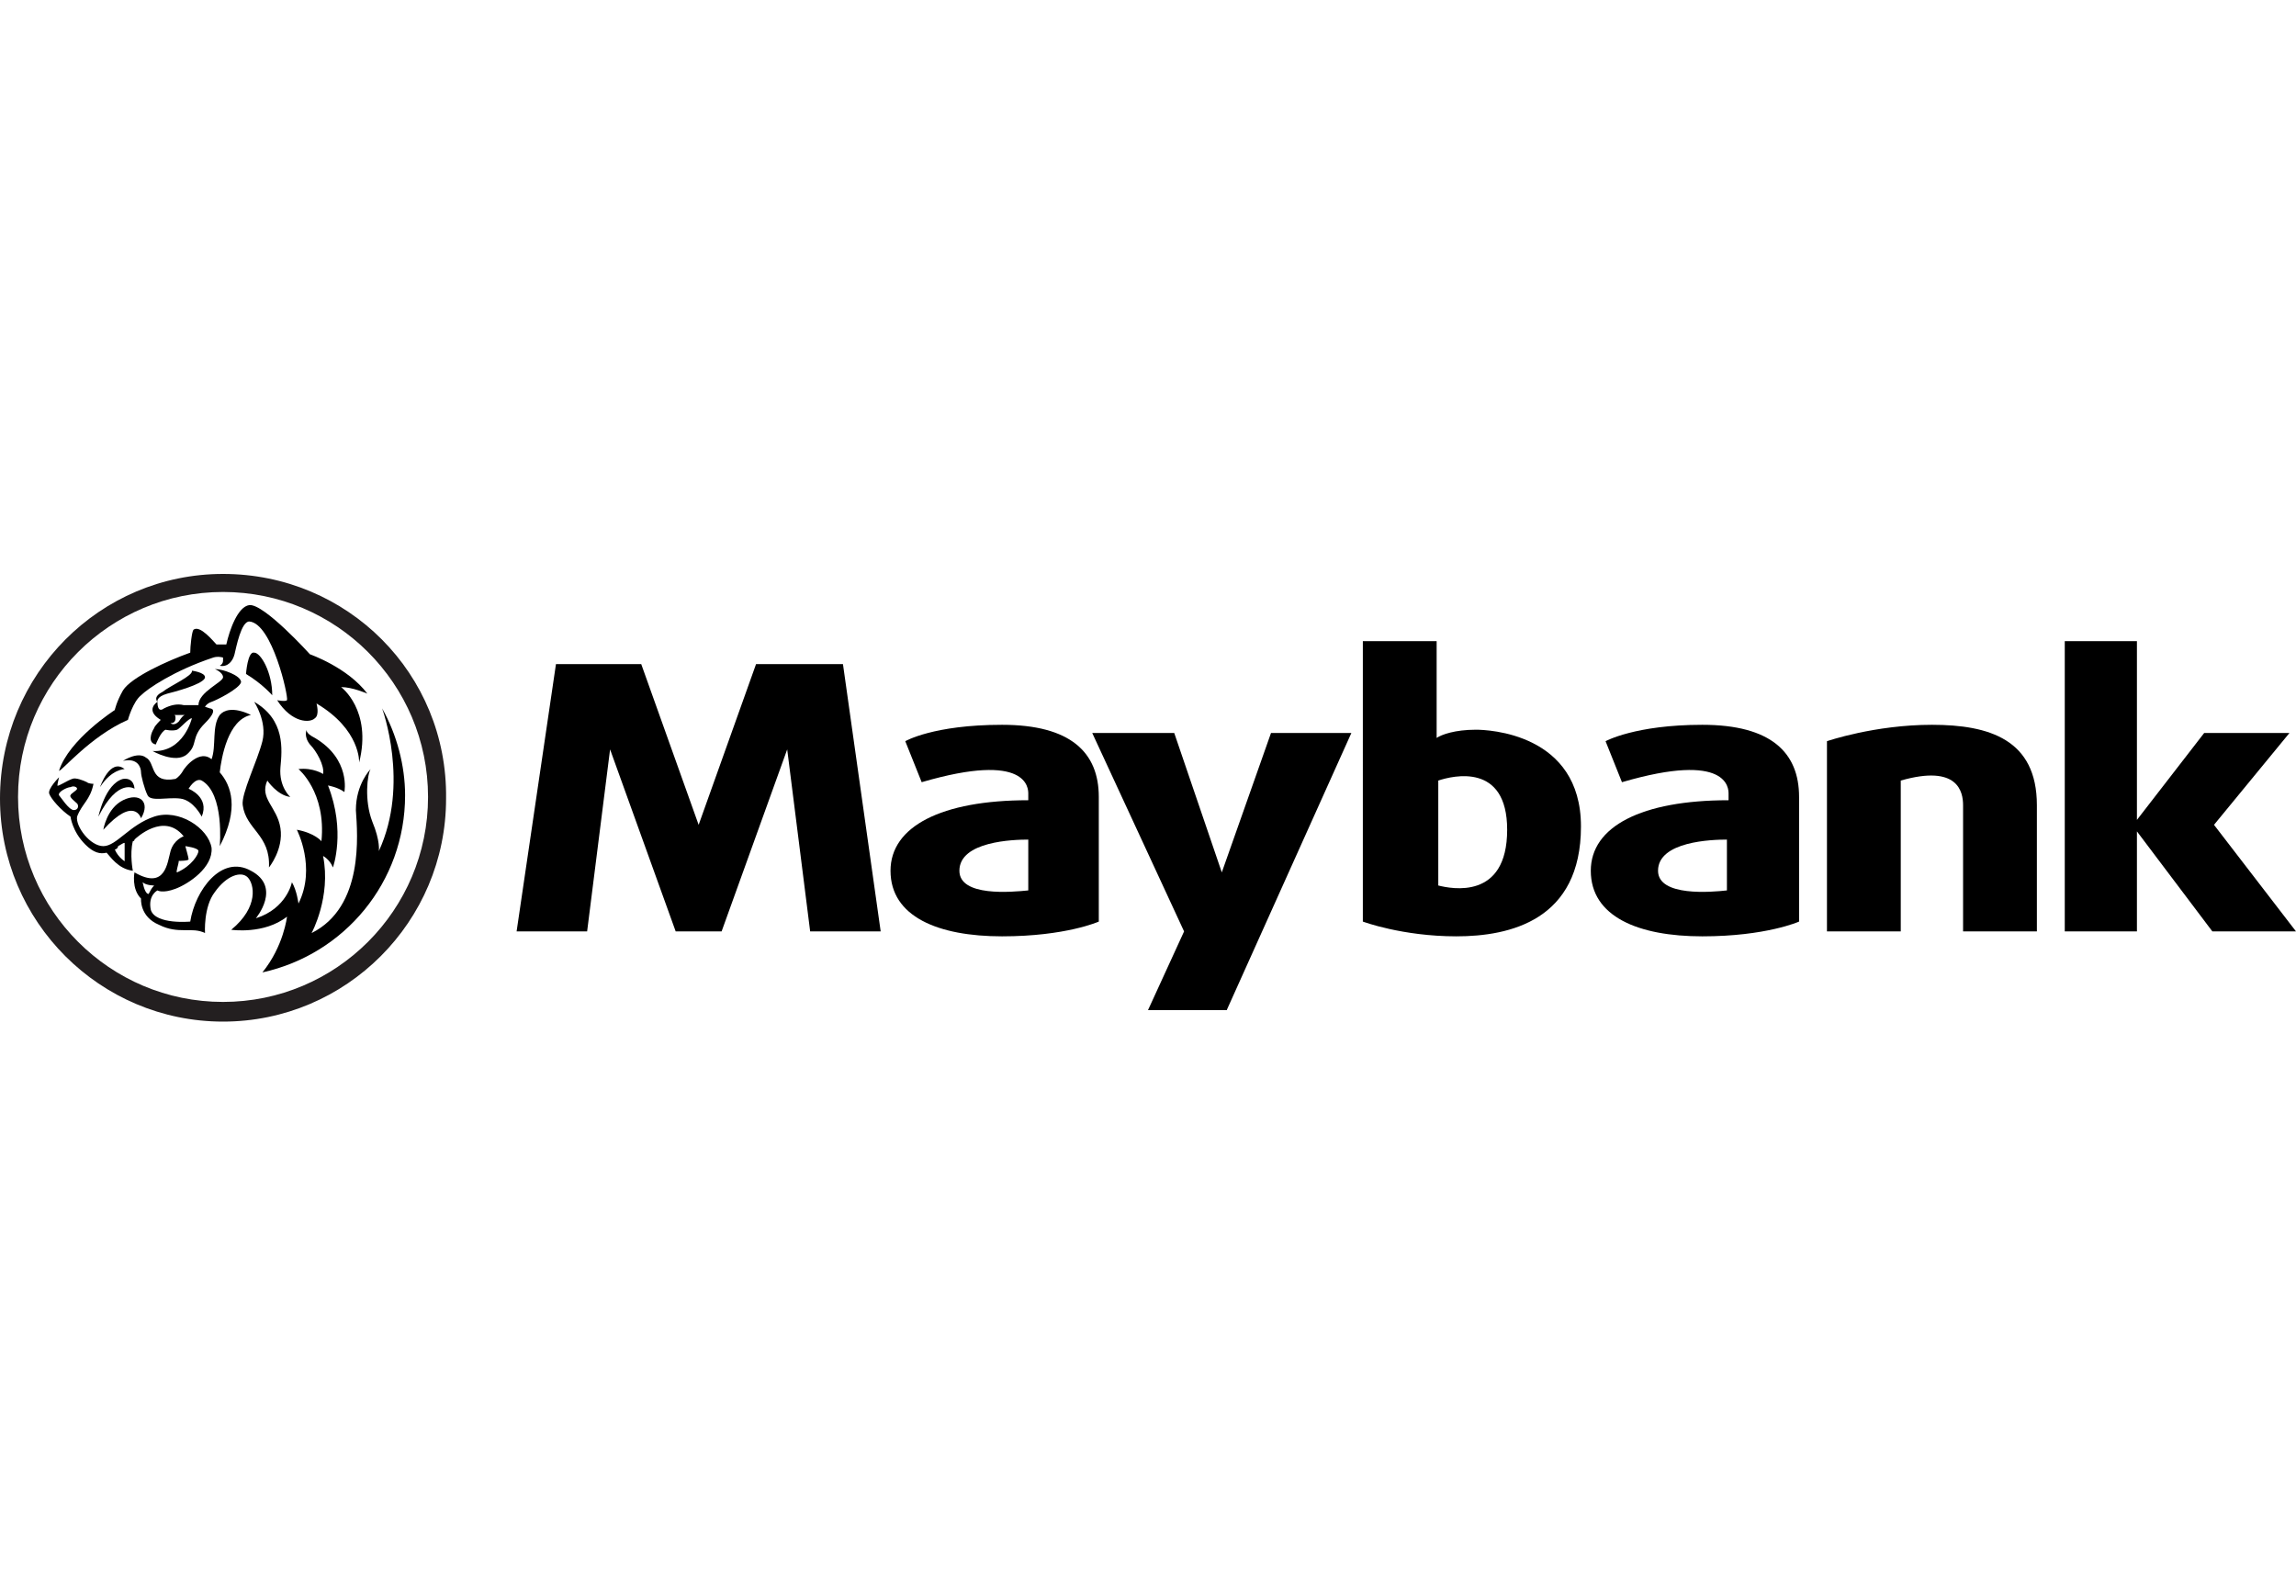 <svg enable-background="new 0 0 140 97.3" viewBox="0 0 140 97.3" xmlns="http://www.w3.org/2000/svg"><path d="m44 56.8 4-11.1 1.4 11.1h4.3l-2.3-16.3h-5.3l-3.5 9.8-3.5-9.8h-5.2l-2.4 16.3h4.3l1.4-11.1 4 11.1z"/><path d="m66.6 44.7 5.6 12.1-2.2 4.8h4.8l7.6-16.9h-4.9l-3 8.5-2.9-8.5z"/><path d="m140 56.8-5-6.5 4.6-5.6h-5.2l-4.1 5.3v-10.9h-4.4v17.7h4.4v-6.1l4.6 6.1z"/><path d="m87.7 47.6v6.4c.8.2 4.2.9 4.2-3.4 0-4.1-3.3-3.3-4.2-3z" fill="none"/><path d="m83.1 56.2s2.4.9 5.7.9 7.6-1 7.6-6.7-5.7-5.9-6.4-5.9c-1.3 0-2.1.3-2.4.5v-5.9h-4.5zm4.6-2.2v-6.4c.9-.3 4.2-1.1 4.2 3 0 4.3-3.4 3.6-4.2 3.4z"/><path d="m105.4 51.2c-.9 0-4.2.1-4.2 1.9 0 1.6 3.3 1.4 4.2 1.2 0-.5 0-1.8 0-3.1z" fill="none"/><path d="m98.9 47.7c6.5-1.9 6.5.4 6.5.7v.4c-5.3 0-8.4 1.6-8.4 4.3 0 2.8 2.9 4 6.8 4s5.9-.9 5.9-.9 0-4.9 0-7.6-1.7-4.4-5.9-4.4c-4.1 0-5.9 1-5.9 1zm2.2 5.4c0-1.8 3.3-1.9 4.2-1.9v3.1c-.9.1-4.2.4-4.2-1.2z"/><path d="m62.7 51.2c-.9 0-4.2.1-4.2 1.9 0 1.6 3.3 1.4 4.2 1.2 0-.5 0-1.8 0-3.1z" fill="none"/><path d="m56.2 47.7c6.5-1.9 6.5.4 6.5.7v.4c-5.3 0-8.4 1.6-8.4 4.3 0 2.8 2.9 4 6.8 4s5.9-.9 5.9-.9 0-4.9 0-7.6-1.7-4.4-5.9-4.4-5.9 1-5.9 1zm2.3 5.4c0-1.8 3.3-1.9 4.2-1.9v3.1c-1 .1-4.2.4-4.2-1.2z"/><path d="m119.7 56.8h4.5v-7.7c0-4-2.9-4.9-6.4-4.9s-6.4 1-6.4 1v11.6h4.5v-9.2c3.5-1 3.8.7 3.8 1.5z"/><path d="m13.6 36.1c6.9 0 12.5 5.6 12.5 12.5s-5.6 12.5-12.5 12.5-12.5-5.6-12.5-12.5c0-6.9 5.6-12.5 12.5-12.5m0-1.1c-7.5 0-13.6 6.1-13.6 13.7 0 7.5 6.1 13.6 13.6 13.6s13.6-6.1 13.6-13.6c.1-7.6-6-13.7-13.6-13.7z" fill="#231f20"/><g fill="none"><path d="m4.3 48.4c.1-.1.4-.3.4-.4s-.2-.1-.4-.1c-.2.1-.8.3-.7.5s.6.9.9.9.2-.3.1-.4c0 0-.4-.4-.3-.5z"/><path d="m10.9 44c.3-.3.4-.4.4-.4s-.5 0-.7 0c.1.1.1.1.1.2 0 .2-.1.3-.3.3h-.1c.1 0 .3.2.6-.1z"/><path d="m7.6 51.4c-.1 0-.2.1-.4.2-.1.1-.2.2-.2.2.2.4.7.7.7.7-.1-.3-.1-.8-.1-1.1z"/><path d="m12.1 51.9c0-.2-.8-.3-.8-.3s.2.7.2.8-.6.1-.6.1c0 .2-.1.7-.1.7.9-.4 1.3-1 1.3-1.3z"/><path d="m8.6 53.8s.2.6.3.7c.2.1.2-.3.4-.5.1 0-.4 0-.7-.2z"/></g><path d="m7.8 43.9s.3-1.1.8-1.5c.4-.4 2-1.5 4.4-2.3.3-.1.6 0 .6 0v.2c0 .2-.2.3-.2.3.5.1.8-.3.9-.7s.4-2 .9-2c1.4.1 2.4 4.6 2.3 4.8-.1.1-.6 0-.6 0 .9 1.4 2 1.4 2.3 1.1.3-.2.1-.9.1-.9 2.7 1.6 2.6 3.6 2.6 3.6.8-3.2-1.1-4.6-1.1-4.6.7 0 1.6.4 1.6.4-1.2-1.6-3.5-2.4-3.5-2.4s-2.8-3.1-3.7-3c-.7.1-1.2 1.5-1.4 2.4-.1 0-.3 0-.6 0-.2-.2-1-1.2-1.4-.9-.1.1-.2 1-.2 1.4-1.4.5-3.6 1.5-4.1 2.3-.4.7-.5 1.2-.5 1.2s-2.8 1.8-3.4 3.7c.1.1 1.9-2.1 4.2-3.1z"/><path d="m16.6 42.4c0-1.4-.7-2.6-1.1-2.6-.4-.1-.5 1.3-.5 1.3 1 .6 1.6 1.3 1.6 1.3z"/><path d="m9.9 42.2c-.6.3-.3.6-.3.6s-.1-.3.6-.5c1.2-.3 2.3-.7 2.3-1s-.8-.4-.8-.4c.1.3-1.3.9-1.8 1.3z"/><path d="m9.5 45.4s.3-.8.6-.9c0 0 .4.1.7 0 .2-.1.7-.7.9-.7 0 0-.5 2.1-2.4 2 0 0 1.4.8 2.1.2s.2-1 1.1-1.9.3-.9.3-.9-.3-.1-.3-.1.1-.2.4-.3 1.7-.8 1.8-1.2c0-.4-1.1-.8-1.6-.8 0 0 .5.2.5.5s-1.5.9-1.5 1.7c0 0-.5 0-.9 0-.4-.1-.8 0-1.2.2-.4.3-.4-.3-.4-.4 0 0-.8.5.2 1.1 0 0-.4.4-.4.5-.2.3-.4.9.1 1zm.9-1.3c.2 0 .3-.1.3-.3 0-.1 0-.2-.1-.2h.7c-.1 0-.2.1-.4.4-.3.3-.5.1-.5.1z"/><path d="m8.2 48.1s0-.7-.7-.6c-1.1.3-1.5 2.3-1.5 2.3 1.2-2.4 2.2-1.7 2.2-1.7z"/><path d="m8.6 49.9c.6-1-.1-1.6-1.1-1.1s-1.2 1.8-1.2 1.8c1.9-2.1 2.3-.7 2.3-.7z"/><path d="m6.1 48c.7-1.1 1.5-1.1 1.5-1.1-.9-.7-1.5 1.1-1.5 1.1z"/><path d="m17.7 48.6s-.7-.6-.6-1.8c.1-1.1.3-2.9-1.6-4 0 0 .8 1.2.5 2.4s-1.3 3.2-1.2 3.9c.2 1.5 1.7 1.8 1.6 3.8 0 0 .9-1.1.7-2.4s-1.3-1.8-.8-2.9c0 0 .6.9 1.4 1z"/><path d="m23.3 43.2s1.7 4.6-.2 8.7c0 0 .1-.6-.4-1.8-.5-1.3-.3-2.9-.1-3.2 0 0-.9.9-.9 2.5.1 1.5.5 5.9-2.7 7.5 0 0 1.2-2.2.7-4.7 0 0 .4.2.6.7 0 0 .8-2.2-.3-5 0 0 .6.1 1 .4 0 0 .4-2-1.8-3.3-.6-.3-.5-.5-.5-.5s-.2.4.2.9c.4.4.9 1.3.8 1.8 0 0-.6-.4-1.5-.3 0 0 1.7 1.4 1.4 4.4 0 0-.4-.5-1.5-.7 0 0 1.2 2.3.1 4.5 0 0-.1-.8-.4-1.3 0 0-.3 1.6-2.2 2.2 0 0 1.6-1.9-.3-2.9-1.8-1-3.4 1.2-3.7 3.1 0 0-2.1.2-2.4-.7-.2-.9.4-1.2.4-1.2s.3.2 1.1-.1 2.3-1.3 2.2-2.5c-.2-1.2-2-2.4-3.5-1.9s-2.3 1.8-3.1 1.8-1.7-1.2-1.6-1.8c.3-.8.8-1 1-2 0 0-.3 0-.4-.1-.2-.1-.7-.3-.9-.2-.3.1-.9.5-.9.4s.1-.5.1-.5-.7.7-.6 1 .7 1 1.3 1.4c0 0 .1.9.9 1.7.5.5.9.6 1.3.5.2.2.7 1 1.6 1.1 0 0-.2-1 0-1.8 0 0 .1 0 .1-.1.1-.1 1.8-1.7 3-.2 0 0-.6.2-.8.9s-.3 2.4-2.2 1.3c0 0-.2 1 .4 1.6 0 0-.1 1.1 1.1 1.6 1.2.6 2 .1 2.8.5 0 0-.1-1.6.6-2.5.7-1 1.6-1.3 2-.9s.7 1.8-1 3.2c0 0 2 .3 3.4-.8 0 0-.2 1.8-1.5 3.4 5-1.1 8.7-5.5 8.7-10.8 0-1.8-.5-3.7-1.4-5.3zm-18.8 6.2c-.3 0-.8-.8-.9-.9-.1-.2.5-.5.7-.5.2-.1.4 0 .4.1s-.4.3-.4.4c-.1.1.3.4.4.5s.1.4-.2.4zm2.5 2.4c.1 0 .2-.1.2-.2.2-.1.3-.2.4-.2v1.1c.1.1-.4-.2-.6-.7zm3.9.7s.6 0 .6-.1-.2-.8-.2-.8.8.1.8.3-.4.9-1.3 1.3c-.1 0 .1-.5.1-.7zm-1.9 2c-.2-.1-.3-.7-.3-.7.2.2.7.2.7.2-.3.3-.3.6-.4.5z"/><path d="m15.3 43.6s-1.3-.7-1.9 0c-.5.7-.2 1.9-.5 2.7-.7-.6-1.6.4-1.8.8-.2.3-.4.4-.4.4-1.6.3-1.2-1-1.8-1.3-.5-.4-1.4.2-1.4.2.9-.2 1.1.4 1.1.7 0 .2.2 1 .4 1.4s1.2.1 2 .2 1.3 1.1 1.3 1.1c.5-1.2-.8-1.7-.8-1.7s.4-.7.8-.5c1.4.8 1.1 4 1.1 4 1.2-2.3.7-3.7 0-4.5.1-.9.5-3.2 1.9-3.5z"/></svg>